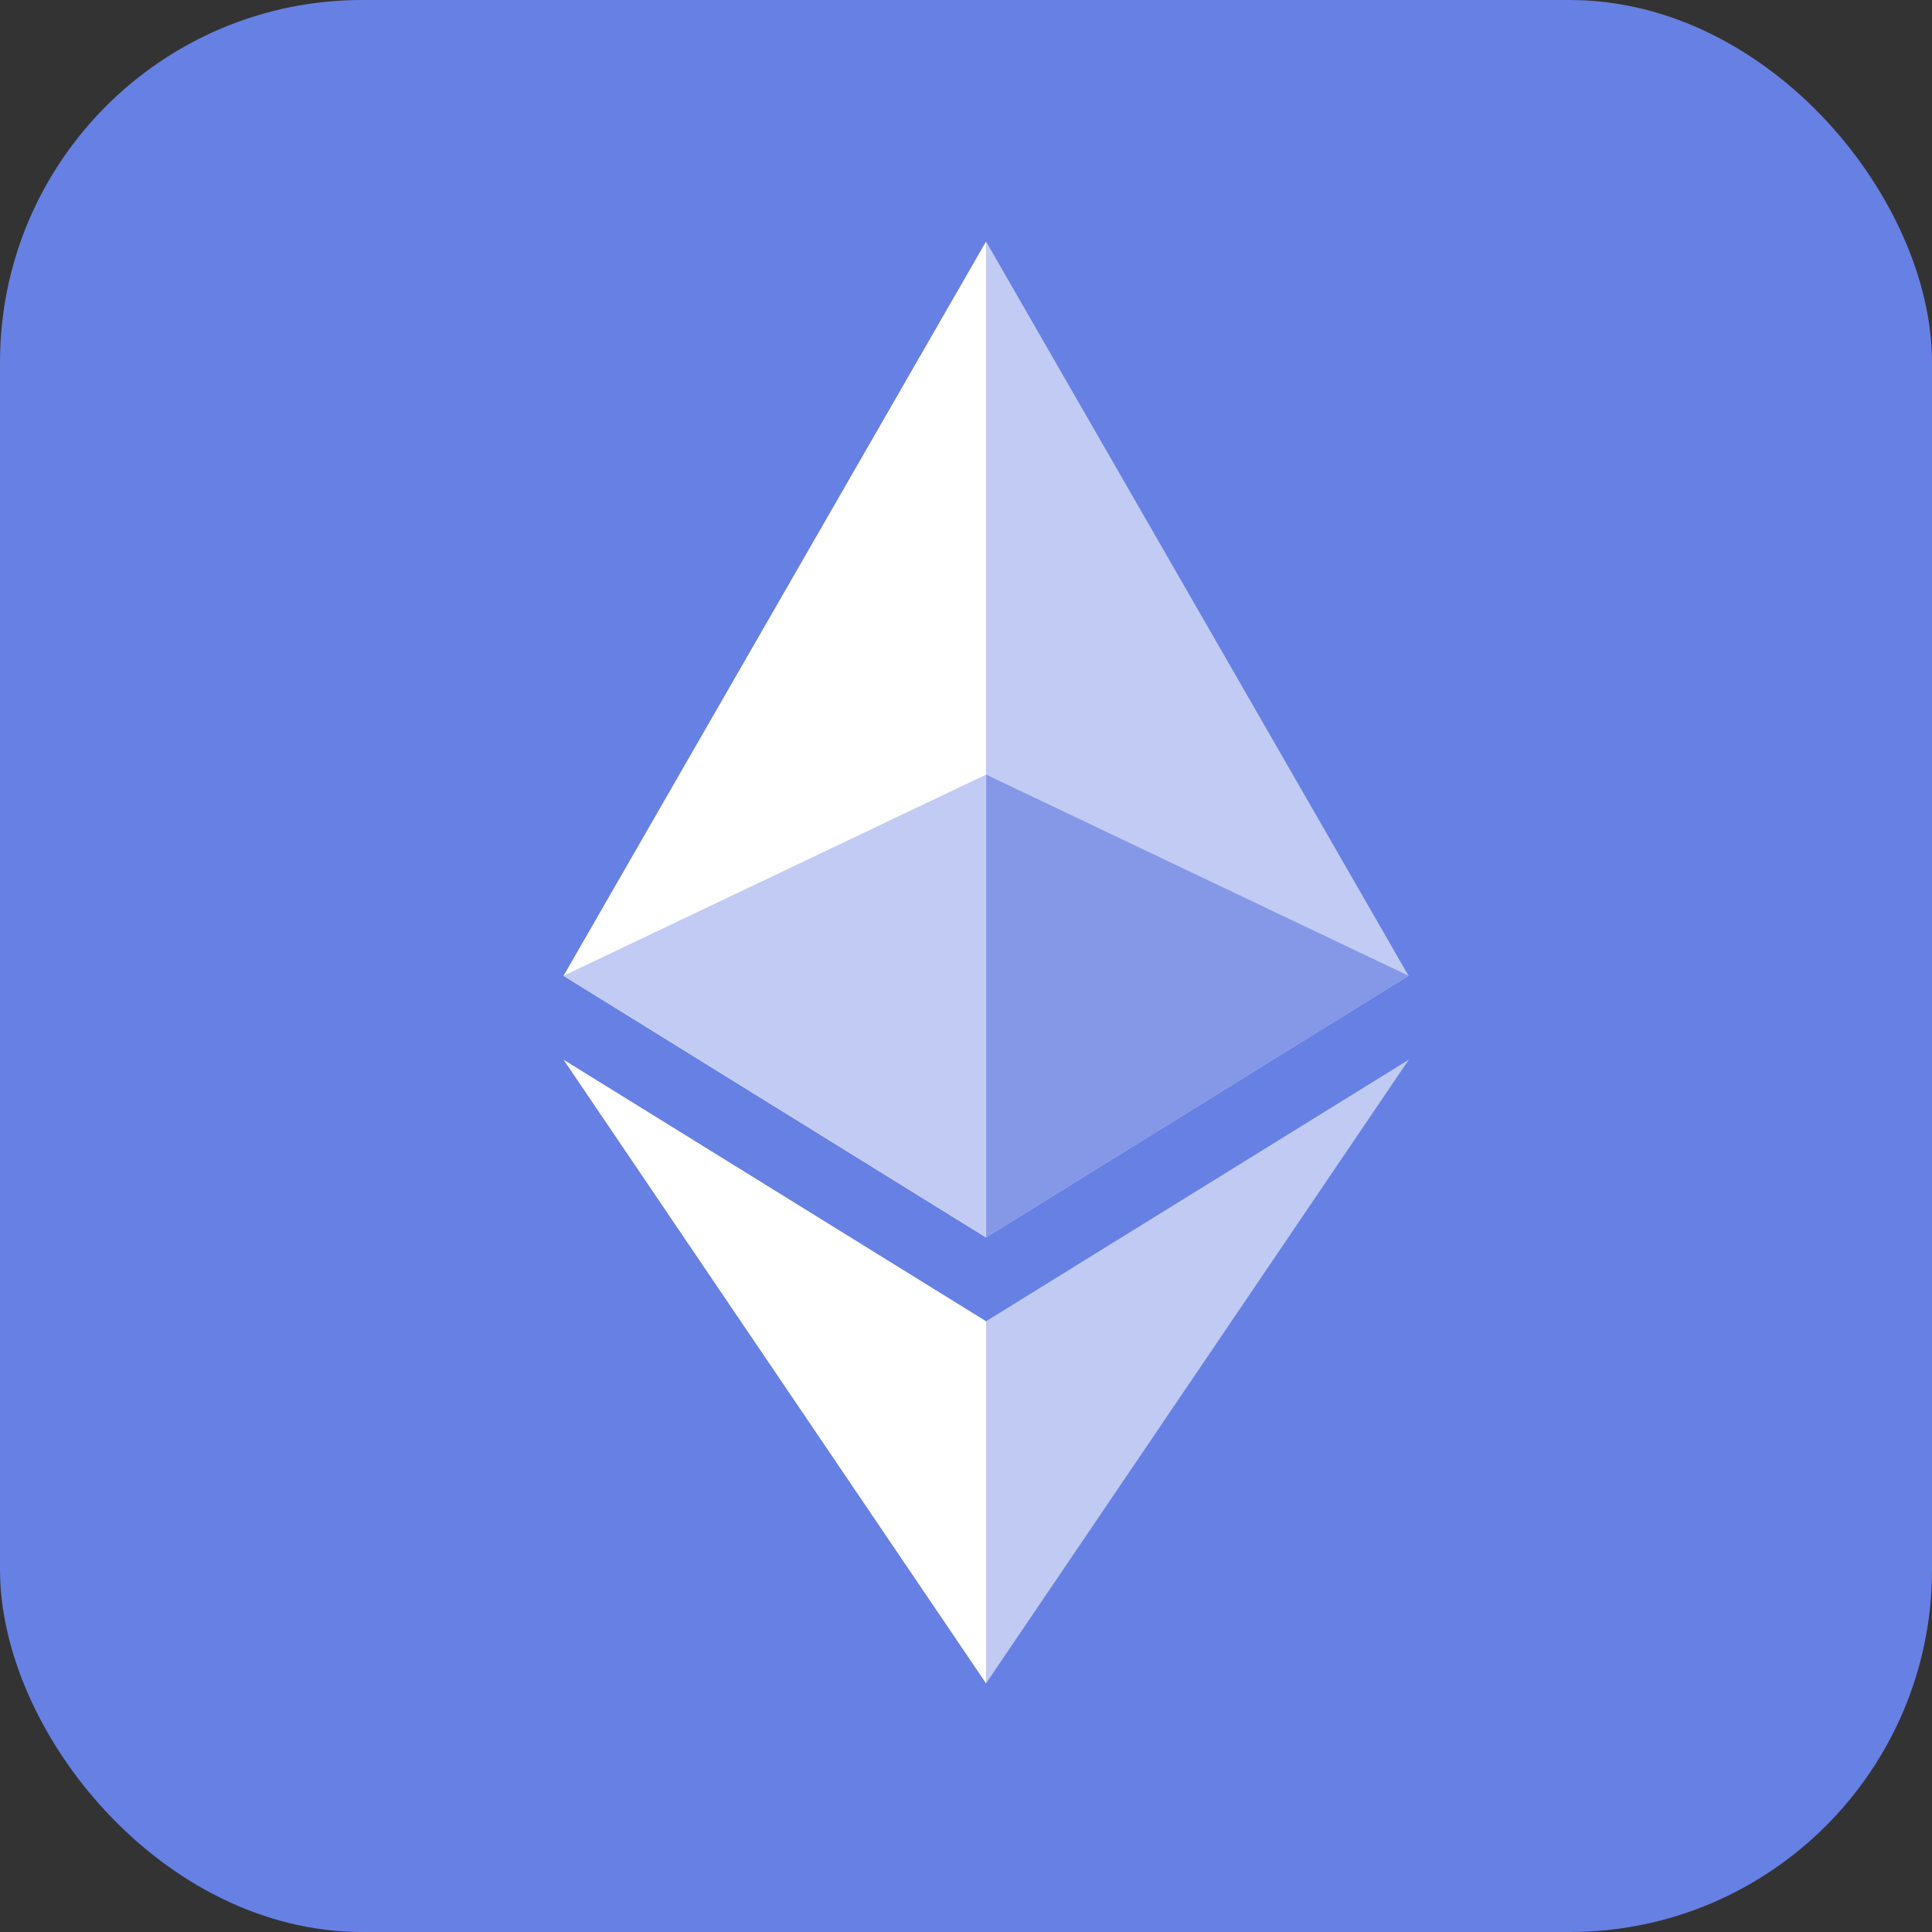 <svg width="16" height="16" viewBox="0 0 16 16" fill="none" xmlns="http://www.w3.org/2000/svg">
<rect x="0" y="0" width="16" height="16" fill="#333333" stroke="none"/>
<rect width="16" height="16" rx="3" fill="#6780E3"/>
<g clip-path="url(#clip0_619_2126)">
<path d="M8.166 2L8.089 2.272V10.168L8.166 10.248L11.665 8.081L8.166 2Z" fill="#C2CBF3"/>
<path d="M8.166 2L4.667 8.081L8.166 10.248V6.415V2Z" fill="white"/>
<path d="M8.166 10.942L8.123 10.997V13.809L8.166 13.941L11.667 8.776L8.166 10.942Z" fill="#C0CAF2"/>
<path d="M8.166 13.941V10.942L4.667 8.776L8.166 13.941Z" fill="white"/>
<path d="M8.167 10.247L11.666 8.081L8.167 6.415V10.247Z" fill="#8598E8"/>
<path d="M4.667 8.081L8.166 10.247V6.415L4.667 8.081Z" fill="#C2CBF3"/>
</g>
<defs>
<clipPath id="clip0_619_2126">
<rect width="7" height="11.941" fill="white" transform="translate(4.667 2)"/>
</clipPath>
</defs>
</svg>
